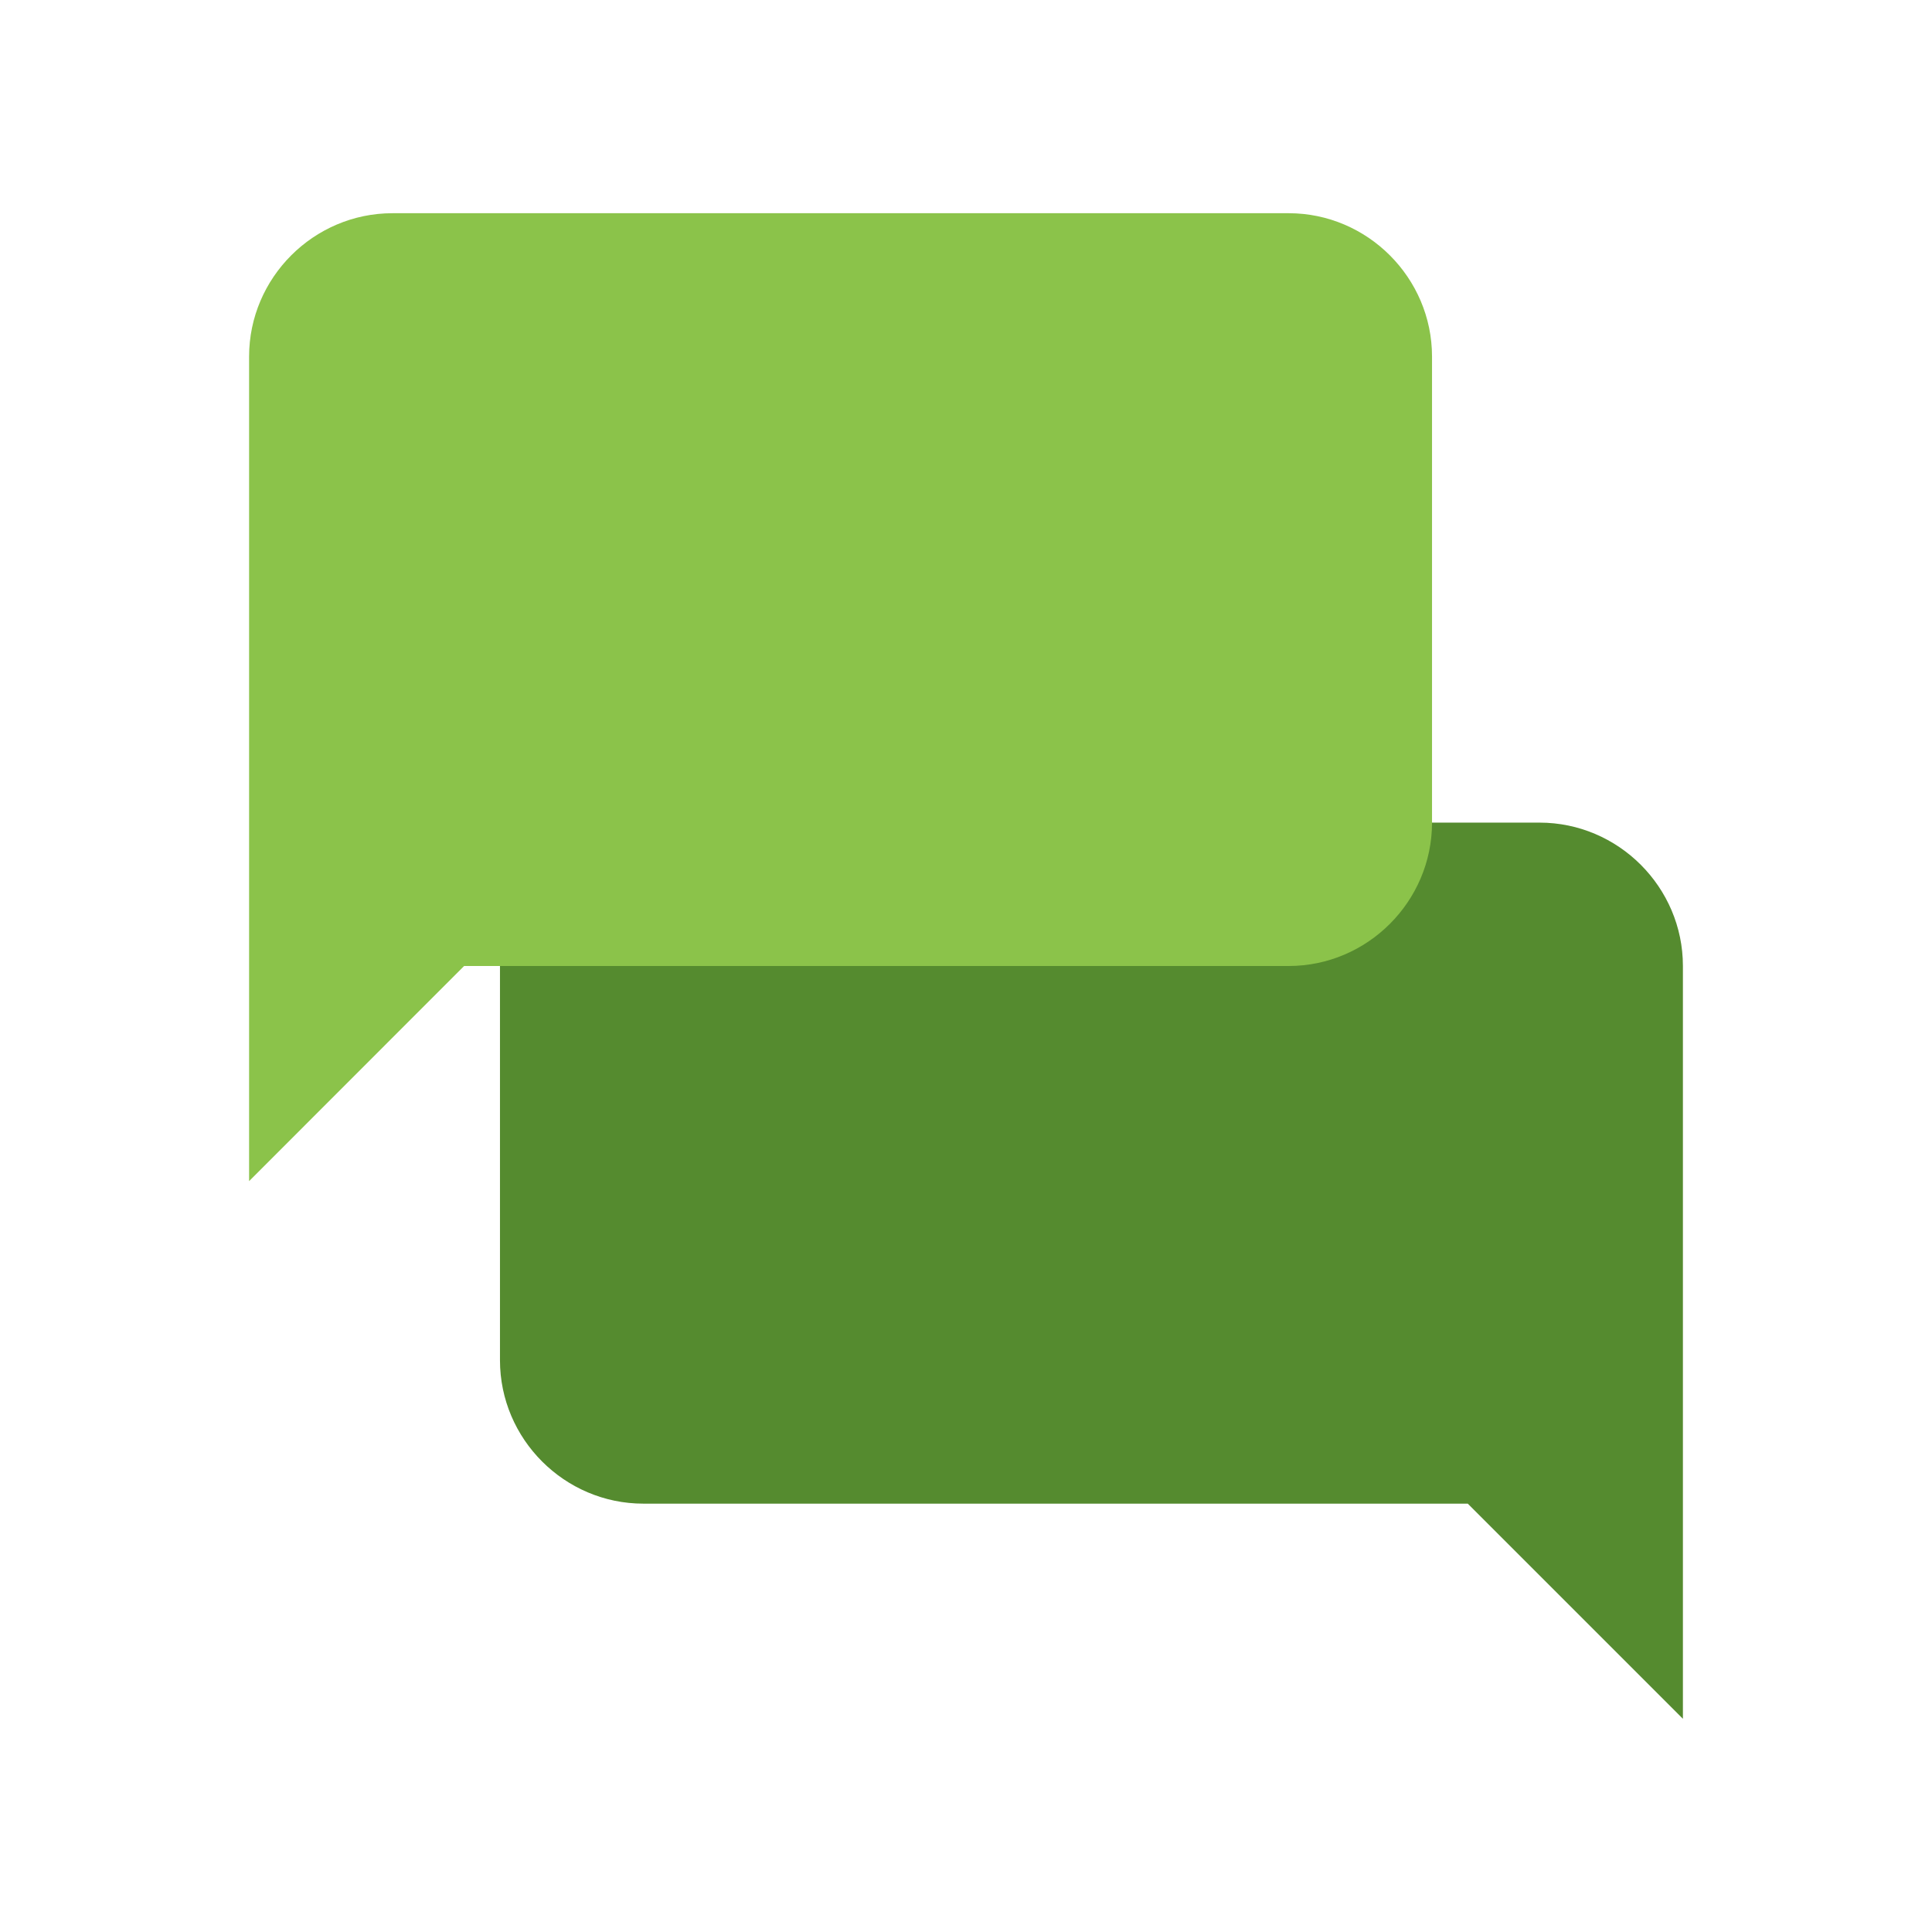 <?xml version="1.0" encoding="UTF-8" standalone="no"?>
<svg
   role="img"
   focusable="false"
   aria-hidden="true"
   viewBox="0 0 14 14"
   version="1.1"
   id="svg6"
   sodipodi:docname="show_titles.svg"
   inkscape:version="1.2.2 (732a01da63, 2022-12-09)"
   xmlns:inkscape="http://www.inkscape.org/namespaces/inkscape"
   xmlns:sodipodi="http://sodipodi.sourceforge.net/DTD/sodipodi-0.dtd"
   xmlns="http://www.w3.org/2000/svg"
   xmlns:svg="http://www.w3.org/2000/svg">
  <defs
     id="defs10" />
  <sodipodi:namedview
     id="namedview8"
     pagecolor="#ffffff"
     bordercolor="#000000"
     borderopacity="0.25"
     inkscape:showpageshadow="2"
     inkscape:pageopacity="0.0"
     inkscape:pagecheckerboard="0"
     inkscape:deskcolor="#d1d1d1"
     showgrid="false"
     inkscape:zoom="61.642857"
     inkscape:cx="5.9455388"
     inkscape:cy="6.9918888"
     inkscape:window-width="1920"
     inkscape:window-height="1017"
     inkscape:window-x="-8"
     inkscape:window-y="-8"
     inkscape:window-maximized="1"
     inkscape:current-layer="svg6" />
  <path
     fill="#558b2f"
     d="m 4.662,10.896 h 5.974 l 1.559,1.559 V 7 c 0,-0.571 -0.468,-1.039 -1.039,-1.039 H 4.662 C 4.091,5.961 3.623,6.429 3.623,7 v 2.857 c 0,0.571 0.468,1.039 1.039,1.039 z"
     id="path2"
     style="stroke-width:0.909" />
  <path
     fill="#8bc34a"
     d="M 9.338,7 H 3.363 L 1.805,8.559 V 2.584 c 0,-0.571 0.468,-1.039 1.039,-1.039 h 6.494 c 0.571,0 1.039,0.468 1.039,1.039 V 5.961 C 10.377,6.532 9.909,7 9.338,7 Z"
     id="path4"
     style="stroke-width:0.909" />
</svg>
